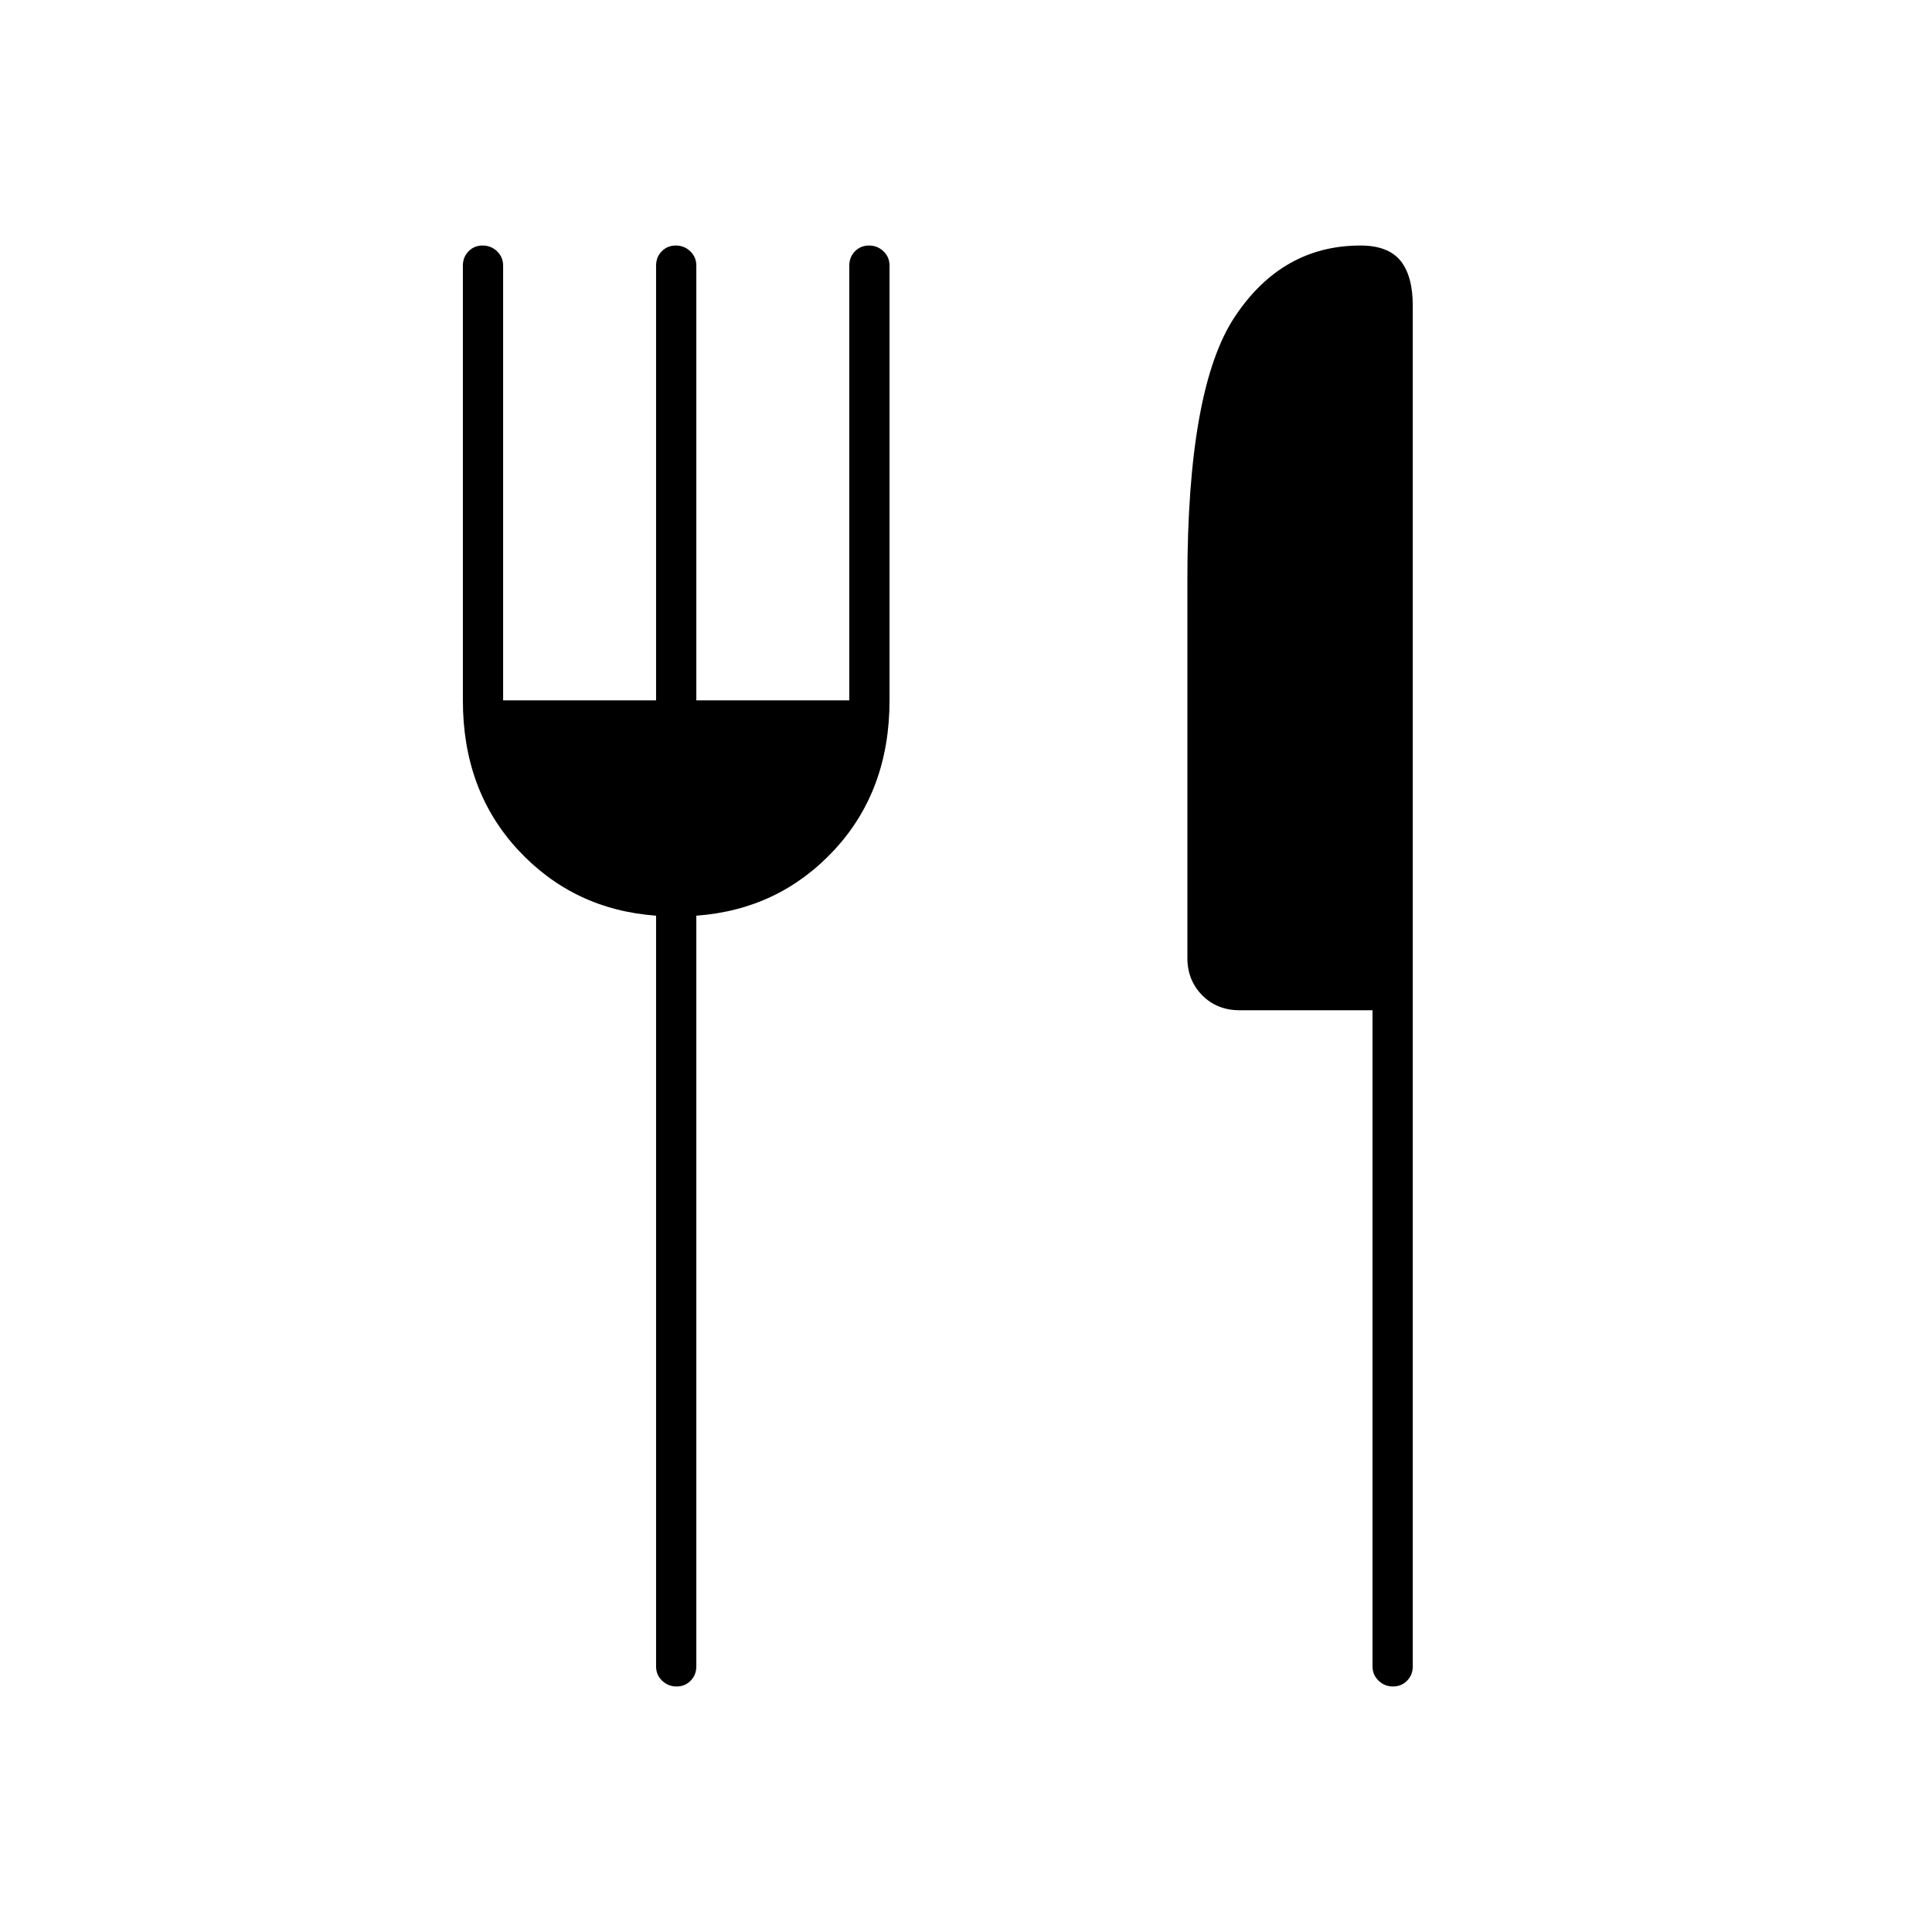 <svg xmlns="http://www.w3.org/2000/svg" height="20" viewBox="0 -960 960 960" width="20"><path d="M326-612v-216q0-4.25 2.82-7.13 2.83-2.87 7-2.87 4.18 0 7.18 2.87 3 2.88 3 7.13v216h76v-216q0-4.25 2.82-7.13 2.83-2.87 7-2.87 4.18 0 7.18 2.87 3 2.88 3 7.13v216q0 44.8-27.5 74.4Q387-508 346-505v373q0 4.25-2.82 7.12-2.83 2.88-7 2.88-4.18 0-7.18-2.88-3-2.87-3-7.12v-373q-41-3-68.5-32.6T230-612v-216q0-4.25 2.82-7.13 2.83-2.87 7-2.87 4.18 0 7.18 2.87 3 2.88 3 7.13v216h76Zm356 154h-65.86q-11.44 0-18.79-7.48Q590-472.95 590-484v-188q0-95 23.5-130.5T676-838q13.71 0 19.86 7.51Q702-822.98 702-808v676q0 4.25-2.82 7.12-2.83 2.88-7 2.88-4.18 0-7.18-2.88-3-2.87-3-7.12v-326Z"/></svg>